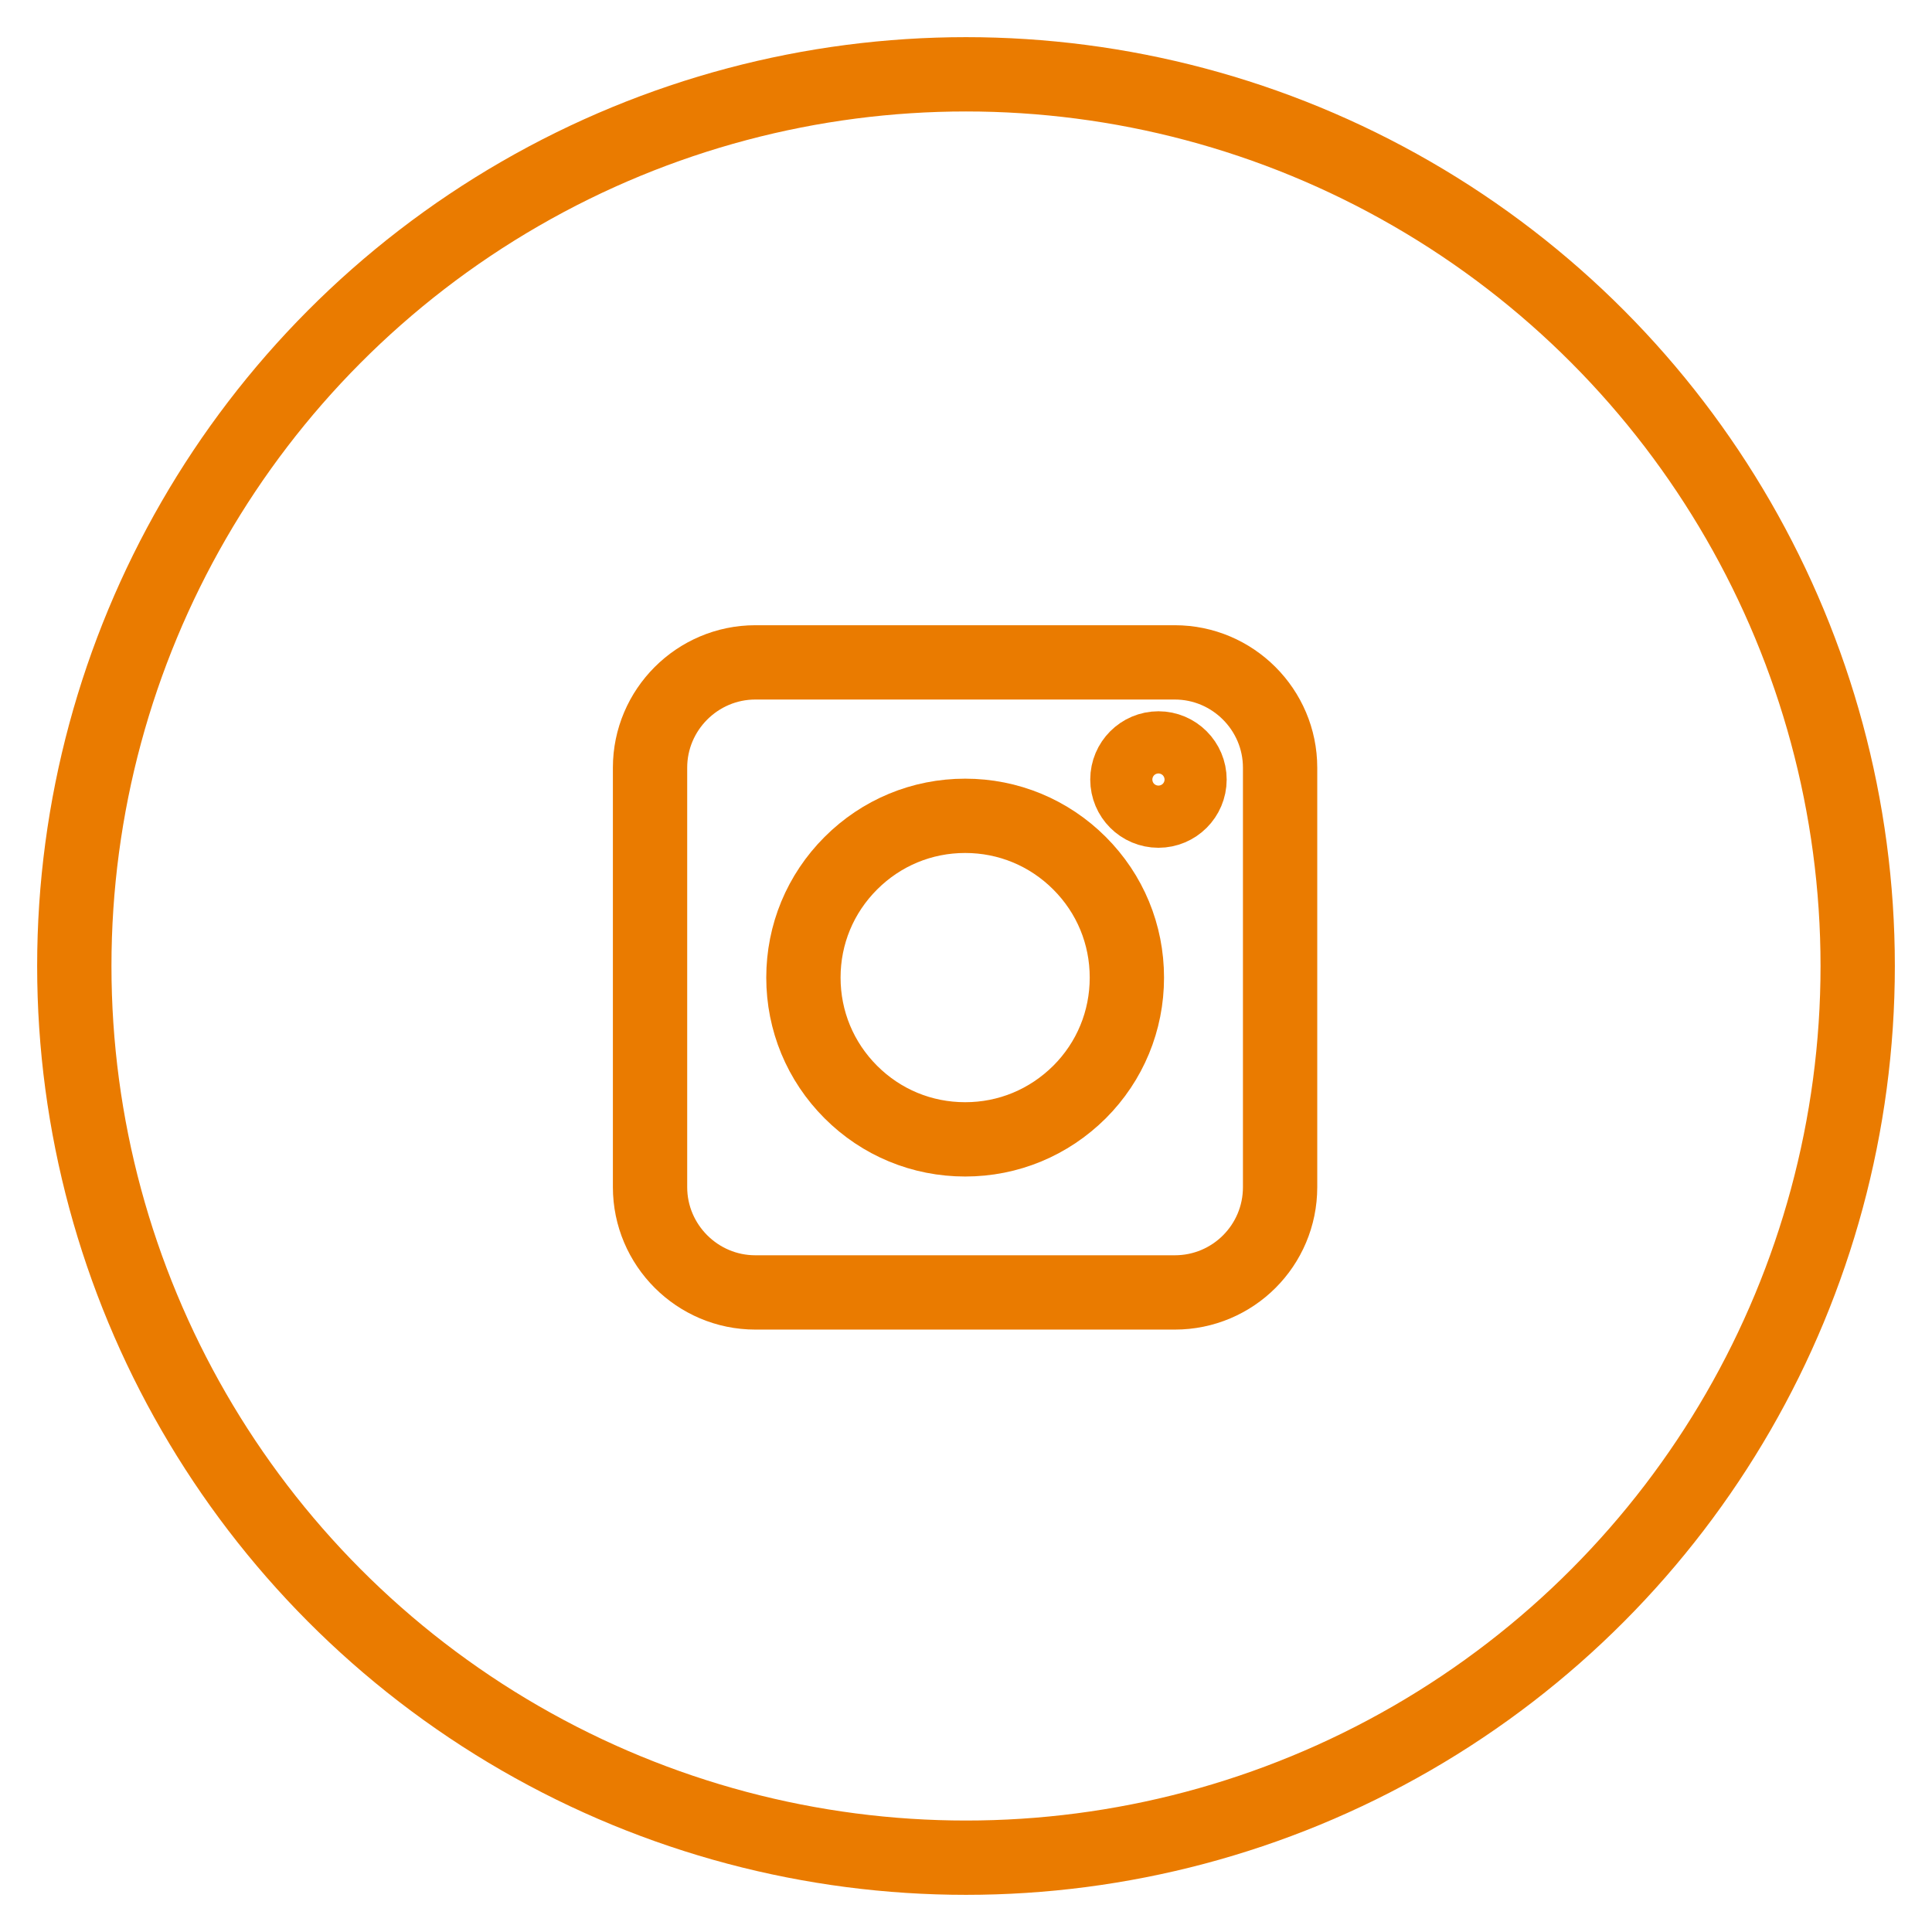 <svg width="26" height="26" viewBox="0 0 26 26" fill="none" xmlns="http://www.w3.org/2000/svg">
<g id="Icon insta">
<circle id="Ellipse 16" cx="13" cy="13" r="12" stroke="#EA7B00"/>
<g id="Instagram">
<path id="Vector" d="M15.81 17.393H10.165C9.385 17.393 8.748 16.756 8.748 15.976V10.331C8.748 9.551 9.385 8.914 10.165 8.914H15.81C16.59 8.914 17.227 9.551 17.227 10.331V15.976C17.227 16.76 16.593 17.393 15.81 17.393Z" stroke="#EA7B00"/>
<path id="Vector_2" d="M11.45 14.696C11.861 15.107 12.407 15.333 12.989 15.333C13.57 15.333 14.114 15.107 14.528 14.696C14.939 14.285 15.165 13.738 15.165 13.156C15.165 12.574 14.939 12.028 14.528 11.617C14.117 11.206 13.57 10.979 12.989 10.979C12.407 10.979 11.861 11.206 11.45 11.617C11.039 12.028 10.812 12.574 10.812 13.156C10.812 13.738 11.039 14.285 11.45 14.696Z" stroke="#EA7B00"/>
<path id="Vector_3" d="M15.59 10.909C15.82 10.909 16.008 10.722 16.008 10.491C16.008 10.26 15.82 10.072 15.59 10.072C15.359 10.072 15.172 10.26 15.172 10.491C15.172 10.722 15.359 10.909 15.59 10.909Z" stroke="#EA7B00"/>
</g>
</g>
</svg>
